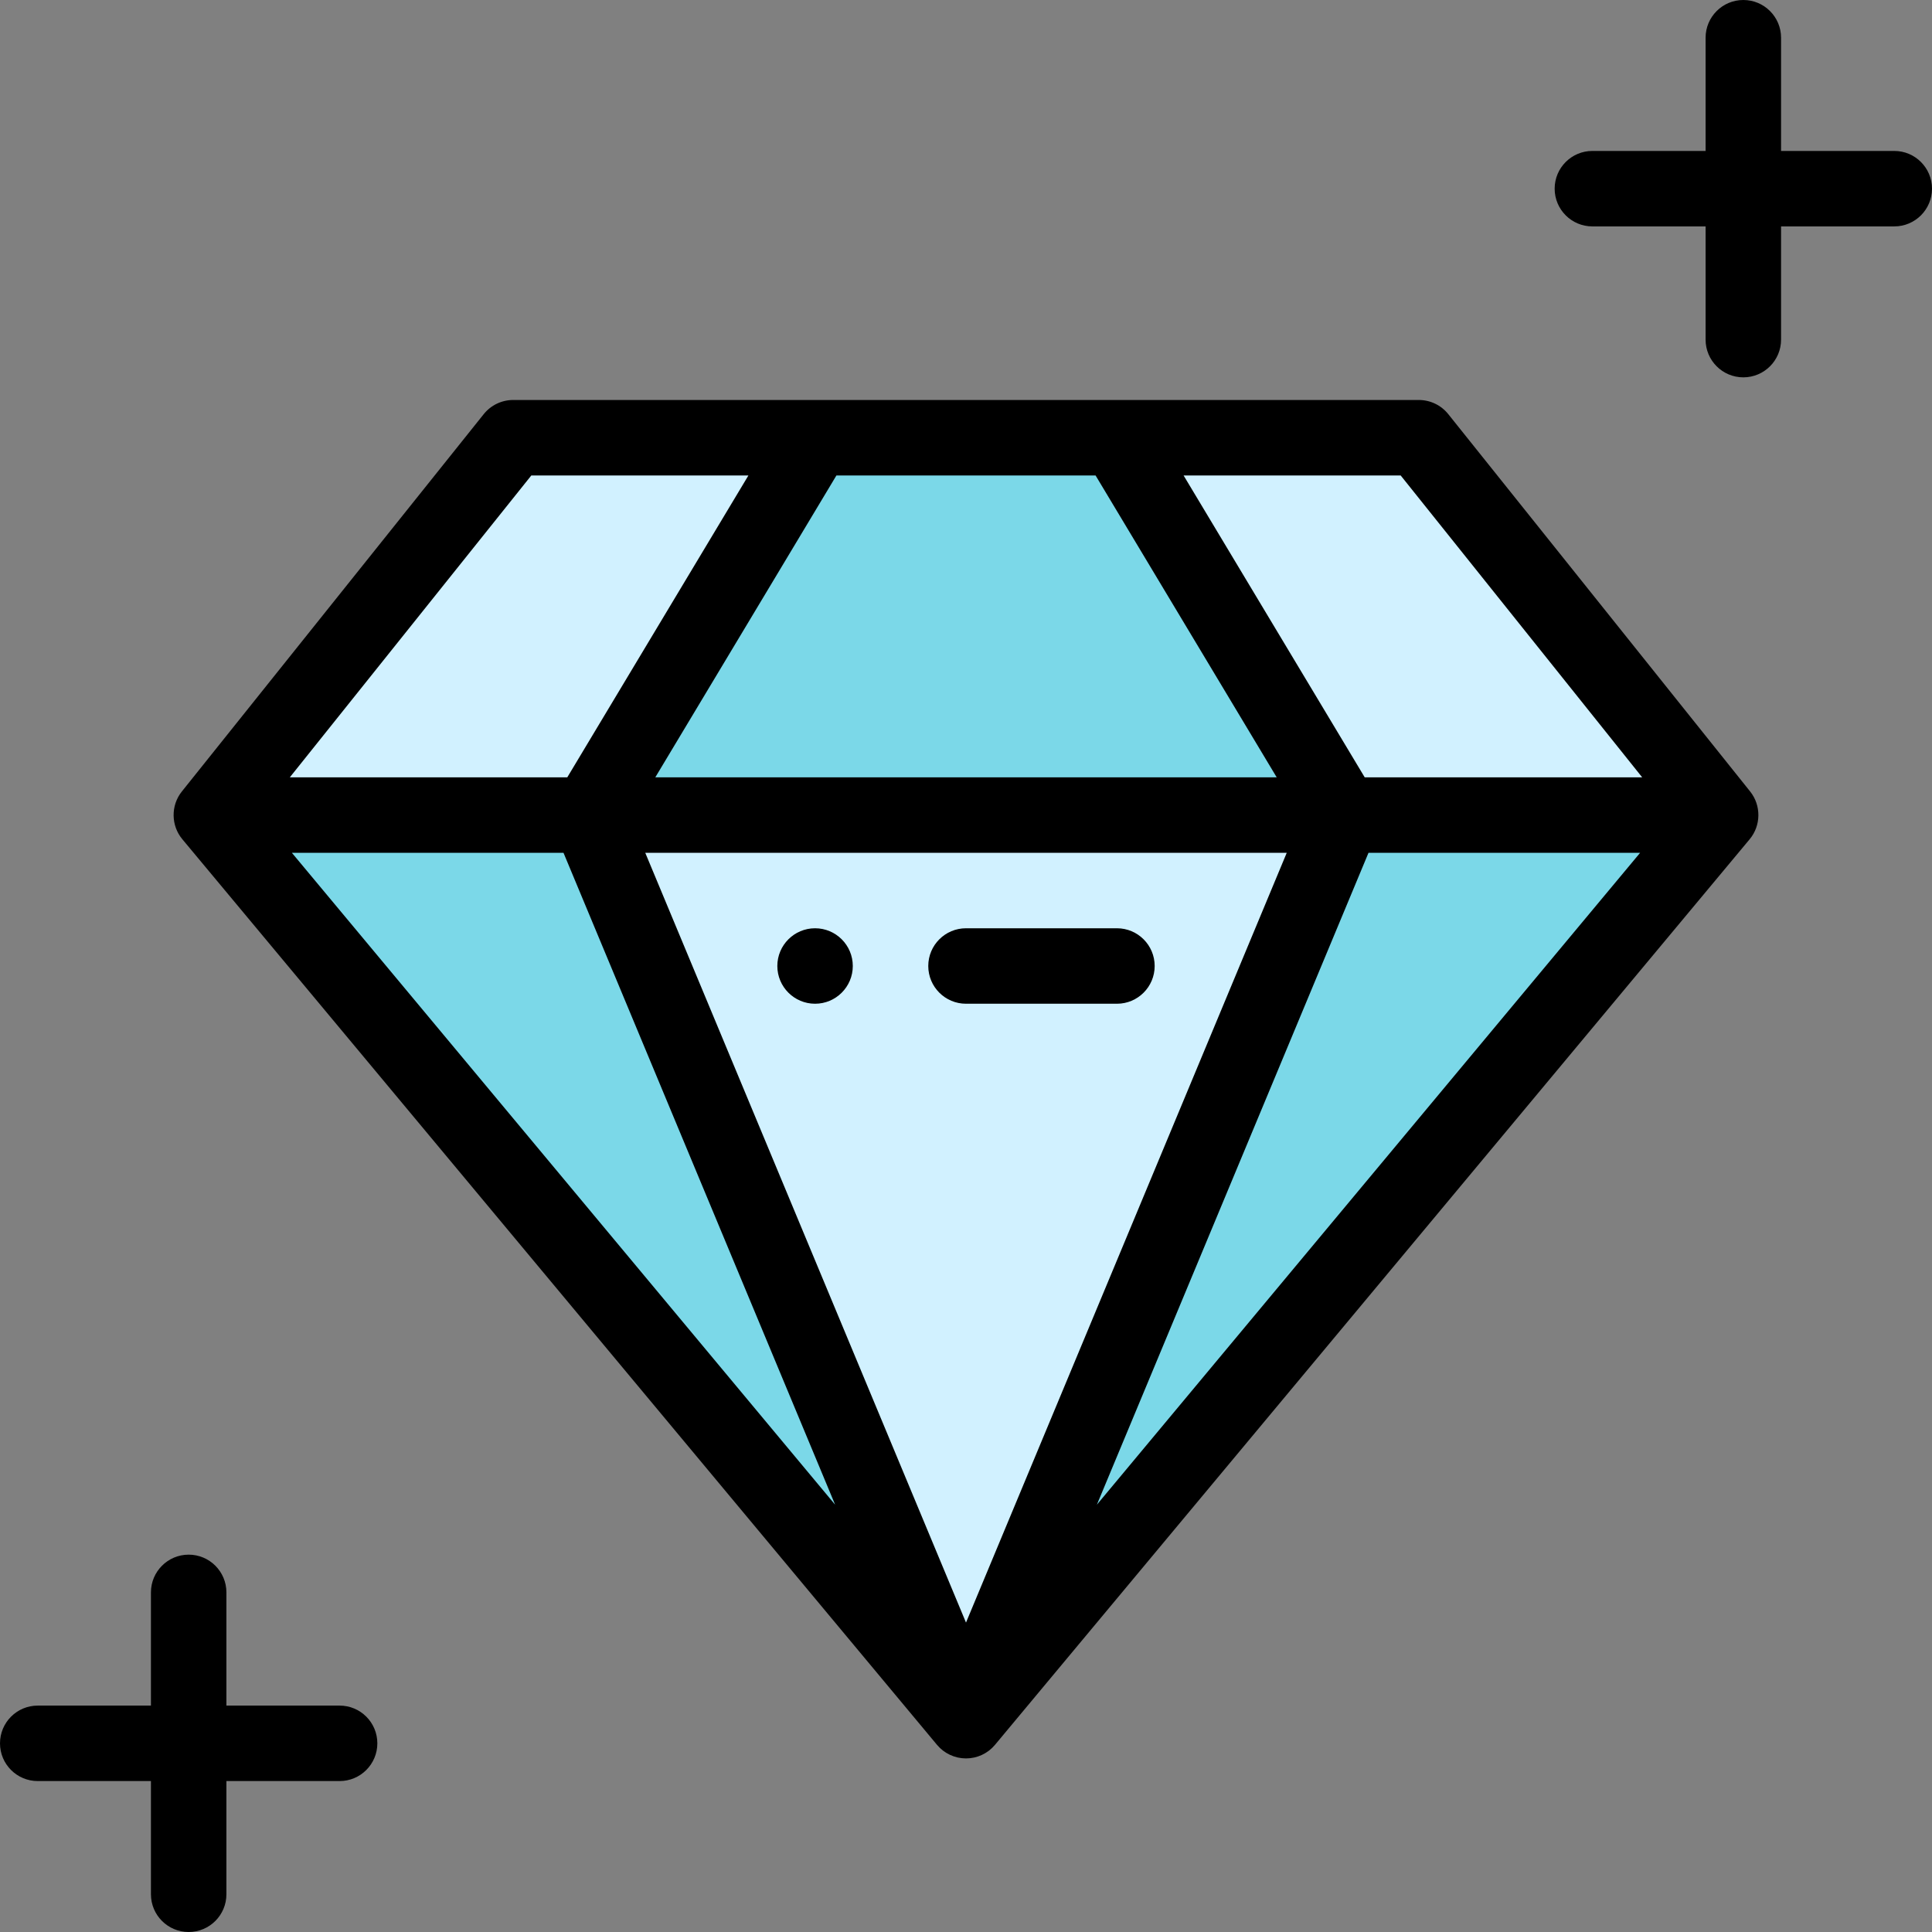 <?xml version="1.0" encoding="iso-8859-1"?>
<!-- Generator: Adobe Illustrator 19.0.0, SVG Export Plug-In . SVG Version: 6.00 Build 0)  -->
<svg version="1.1" id="Capa_1" xmlns="http://www.w3.org/2000/svg" xmlns:xlink="http://www.w3.org/1999/xlink" x="0px" y="0px"
	 viewBox="0 0 512 512" style="enable-background:new 0 0 512 512;" xml:space="preserve">
<rect x="0" y="0" width="512" height="512" fill="#808080" stroke="none"/>
<path style="fill:#D1F1FF;" d="M376,116l80,100H356l-60-100C340.06,116,376,116,376,116z"/>
<g>
	<polygon style="fill:#7BD8E8;" points="456,216 256,456 356,216 	"/>
	<path style="fill:#7BD8E8;" d="M296,116l60,100H156l60-100C242.734,116,269.376,116,296,116z"/>
</g>
<path style="fill:#D1F1FF;" d="M356,216L256,456L156,216H356z"/>
<polygon style="fill:#7BD8E8;" points="156,216 256,456 56,216 "/>
<path style="fill:#D1F1FF;" d="M216,116l-60,100H56l80-100C136,116,171.94,116,216,116z"/>
<path d="M216,246c-5.52,0-10,4.48-10,10c0,5.52,4.48,10,10,10s10-4.48,10-10S221.52,246,216,246z"/>
<path d="M463.809,209.753l-80-100C381.911,107.381,379.038,106,376,106H136c-3.038,0-5.911,1.381-7.809,3.753l-80,100
	c-2.989,3.731-2.861,9.052,0.108,12.626c0.006,0.008,0.011,0.016,0.018,0.023l200,240c0.01,0.012,0.022,0.022,0.032,0.034
	c0.201,0.238,0.414,0.464,0.635,0.681c0.057,0.056,0.114,0.112,0.172,0.167c0.235,0.221,0.477,0.433,0.731,0.629
	c0.025,0.019,0.051,0.036,0.076,0.055c0.235,0.178,0.479,0.344,0.73,0.5c0.068,0.042,0.135,0.084,0.203,0.125
	c0.275,0.164,0.557,0.318,0.847,0.454c0.024,0.011,0.049,0.02,0.073,0.031c0.272,0.126,0.551,0.236,0.835,0.337
	c0.072,0.026,0.143,0.051,0.216,0.075c0.308,0.102,0.621,0.193,0.94,0.265c0.014,0.003,0.028,0.005,0.041,0.008
	c0.303,0.067,0.612,0.116,0.923,0.154c0.081,0.01,0.162,0.019,0.243,0.027C255.34,465.978,255.668,466,256,466
	s0.66-0.022,0.986-0.055c0.081-0.008,0.162-0.017,0.243-0.027c0.311-0.038,0.619-0.087,0.923-0.154
	c0.013-0.003,0.027-0.005,0.041-0.008c0.319-0.072,0.632-0.163,0.94-0.265c0.073-0.024,0.144-0.049,0.216-0.075
	c0.284-0.101,0.563-0.212,0.835-0.337c0.024-0.011,0.049-0.02,0.073-0.031c0.291-0.137,0.572-0.291,0.847-0.454
	c0.069-0.041,0.136-0.083,0.203-0.125c0.25-0.157,0.494-0.322,0.73-0.5c0.025-0.019,0.051-0.036,0.076-0.055
	c0.254-0.196,0.496-0.408,0.731-0.629c0.058-0.055,0.115-0.11,0.172-0.167c0.221-0.218,0.434-0.443,0.635-0.681
	c0.01-0.012,0.022-0.022,0.032-0.034l200-240c0.006-0.008,0.011-0.016,0.018-0.023C466.714,218.752,466.752,213.427,463.809,209.753
	z M290.338,126l48,80H173.662l48-80H290.338z M341,226l-85,204l-85-204H341z M149.333,226l71.983,172.76L77.35,226H149.333z
	 M362.667,226h71.983L290.683,398.76L362.667,226z M435.194,206h-73.532l-48-80h57.531L435.194,206z M140.807,126h57.531l-48,80
	H76.806L140.807,126z"/>
<path d="M296,266c5.522,0,10-4.477,10-10s-4.478-10-10-10h-40c-5.522,0-10,4.477-10,10c0,5.523,4.478,10,10,10H296z"/>
<path d="M502,40h-30V10c0-5.523-4.478-10-10-10s-10,4.477-10,10v30h-30c-5.522,0-10,4.477-10,10s4.478,10,10,10h30v30
	c0,5.523,4.478,10,10,10s10-4.477,10-10V60h30c5.522,0,10-4.477,10-10S507.522,40,502,40z"/>
<path d="M0,462c0,5.523,4.478,10,10,10h30v30c0,5.523,4.478,10,10,10s10-4.477,10-10v-30h30c5.522,0,10-4.477,10-10s-4.478-10-10-10
	H60v-30c0-5.523-4.478-10-10-10s-10,4.477-10,10v30H10C4.478,452,0,456.477,0,462z"/>
<g>
</g>
<g>
</g>
<g>
</g>
<g>
</g>
<g>
</g>
<g>
</g>
<g>
</g>
<g>
</g>
<g>
</g>
<g>
</g>
<g>
</g>
<g>
</g>
<g>
</g>
<g>
</g>
<g>
</g>
</svg>
